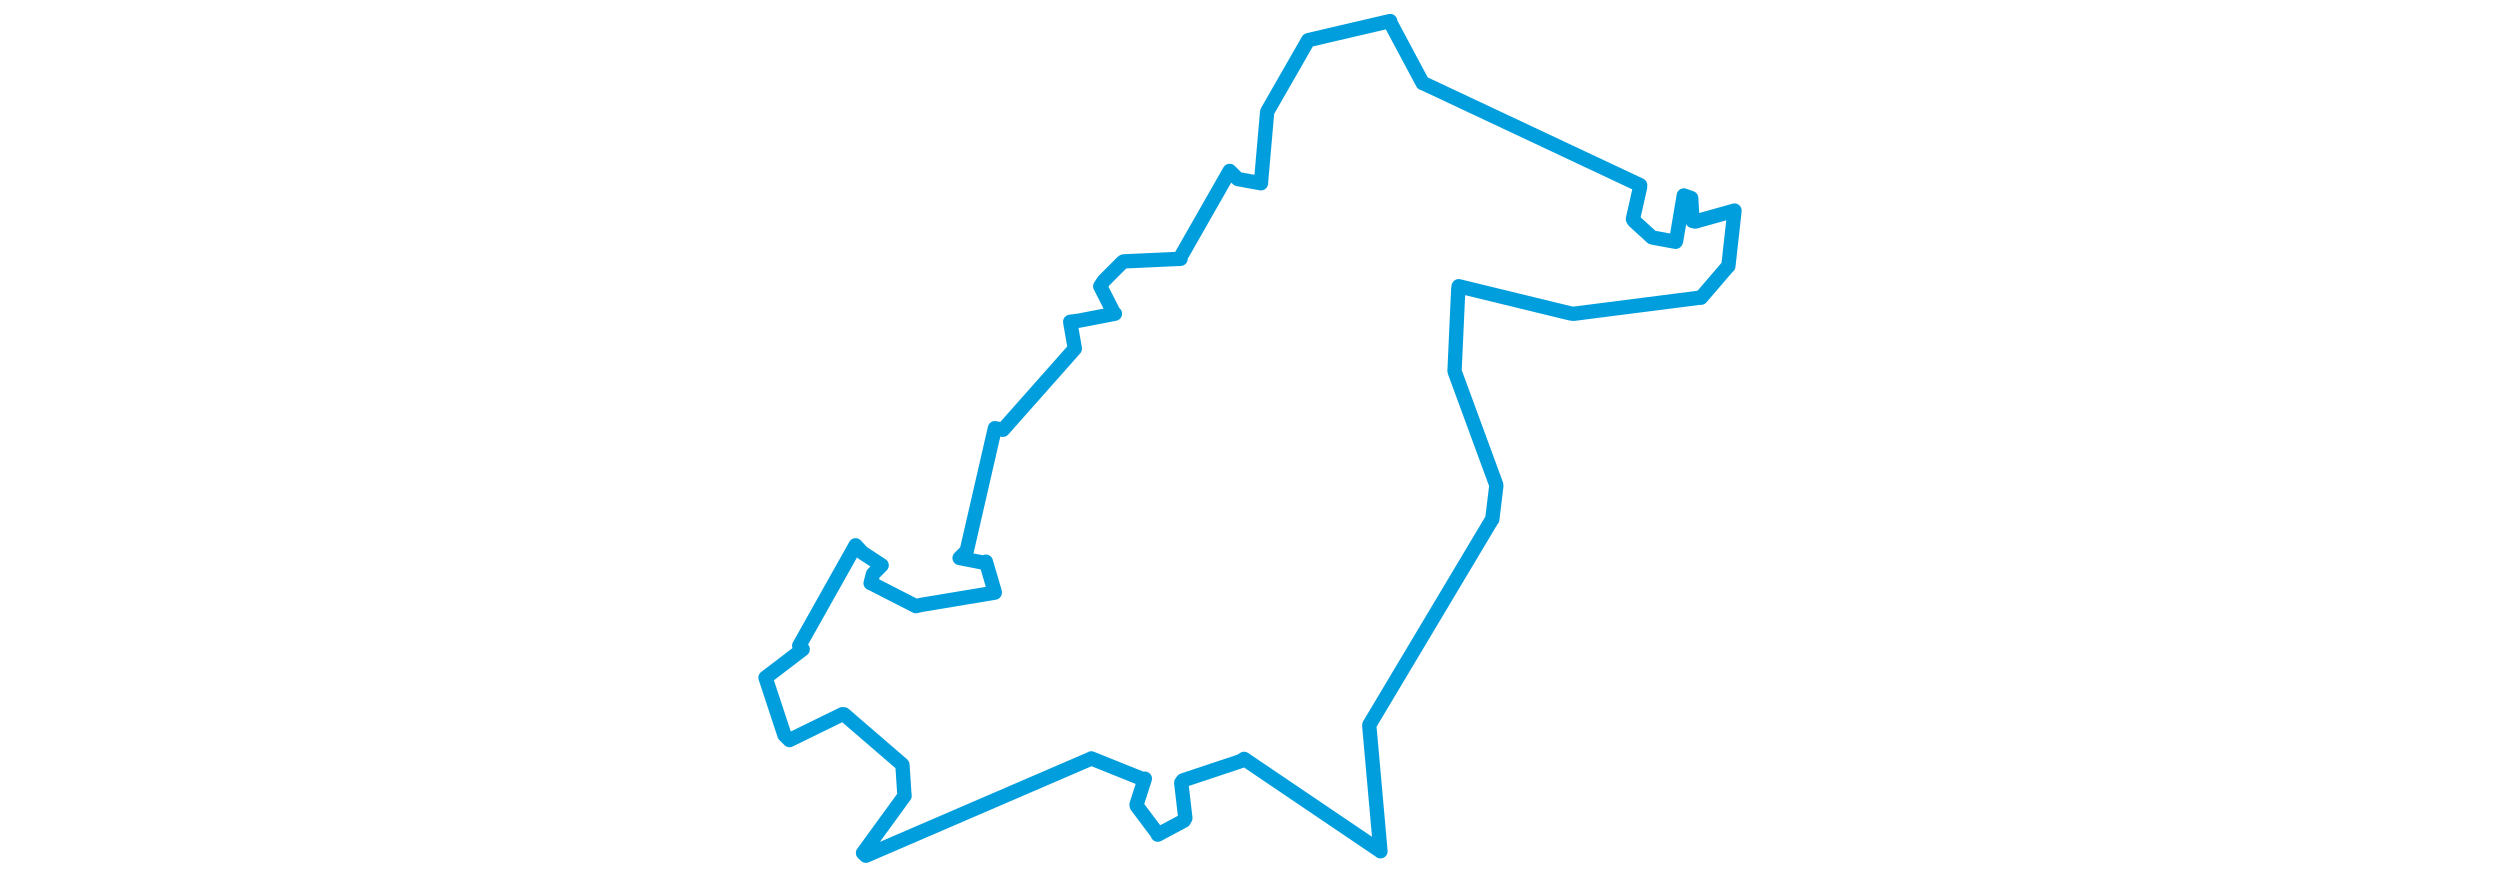 <svg viewBox="0 0 403.695 350.34" width="1000" xmlns="http://www.w3.org/2000/svg"><polygon points="8.053,271.066 15.624,294.013 17.638,296.032 38.835,285.669 39.447,285.734 62.729,305.803 62.827,305.961 63.556,317.116 63.68,318.323 47.054,341.184 48.206,342.288 138.1,303.526 138.349,303.355 158.634,311.507 159.788,311.471 156.47,321.795 156.566,322.396 164.76,333.303 164.95,333.864 175.362,328.312 175.983,327.231 174.335,313.113 175.011,312.157 198.118,304.459 199.481,303.553 253.829,340.315 254.037,340.517 249.553,290.252 249.576,289.957 298.486,208.05 298.75,207.771 300.377,194.343 300.255,193.653 283.906,149.173 283.66,148.371 285.145,115.77 285.327,114.491 329.923,125.345 331.244,125.527 381.537,119.096 382.229,119.101 392.541,107.088 393.187,106.463 395.595,84.851 395.642,84.226 379.953,88.626 378.858,88.385 378.316,79.22 375.354,78.187 372.29,96.394 372.114,96.719 363.378,95.123 362.624,94.924 355.411,88.34 355.012,87.619 357.83,75.112 357.903,74.066 271.308,33.36 270.926,33.275 257.837,8.774 257.912,8.414 225.308,16.017 225.088,16.122 208.82,44.51 208.712,44.766 206.248,72.904 206.236,73.304 196.985,71.624 193.711,68.364 173.79,103.272 174.078,103.525 151.333,104.556 150.911,104.778 143.415,112.283 141.943,114.507 147.288,125.015 147.811,125.486 133.526,128.241 129.928,128.721 129.949,128.918 131.783,139.456 103.012,171.916 99.813,171.271 88.534,220.362 85.686,223.2 95.637,225.151 96.196,224.676 99.702,236.622 99.753,237.054 70.389,241.943 68.168,242.444 50.497,233.394 50.097,233.272 51.023,229.648 54.51,226.124 46.73,221.014 44.086,218.126 21.533,258.284 22.937,259.716 8.053,271.066" stroke="#009edd" stroke-width="5.726px" fill="none" stroke-linejoin="round" vector-effect="non-scaling-stroke"></polygon></svg>